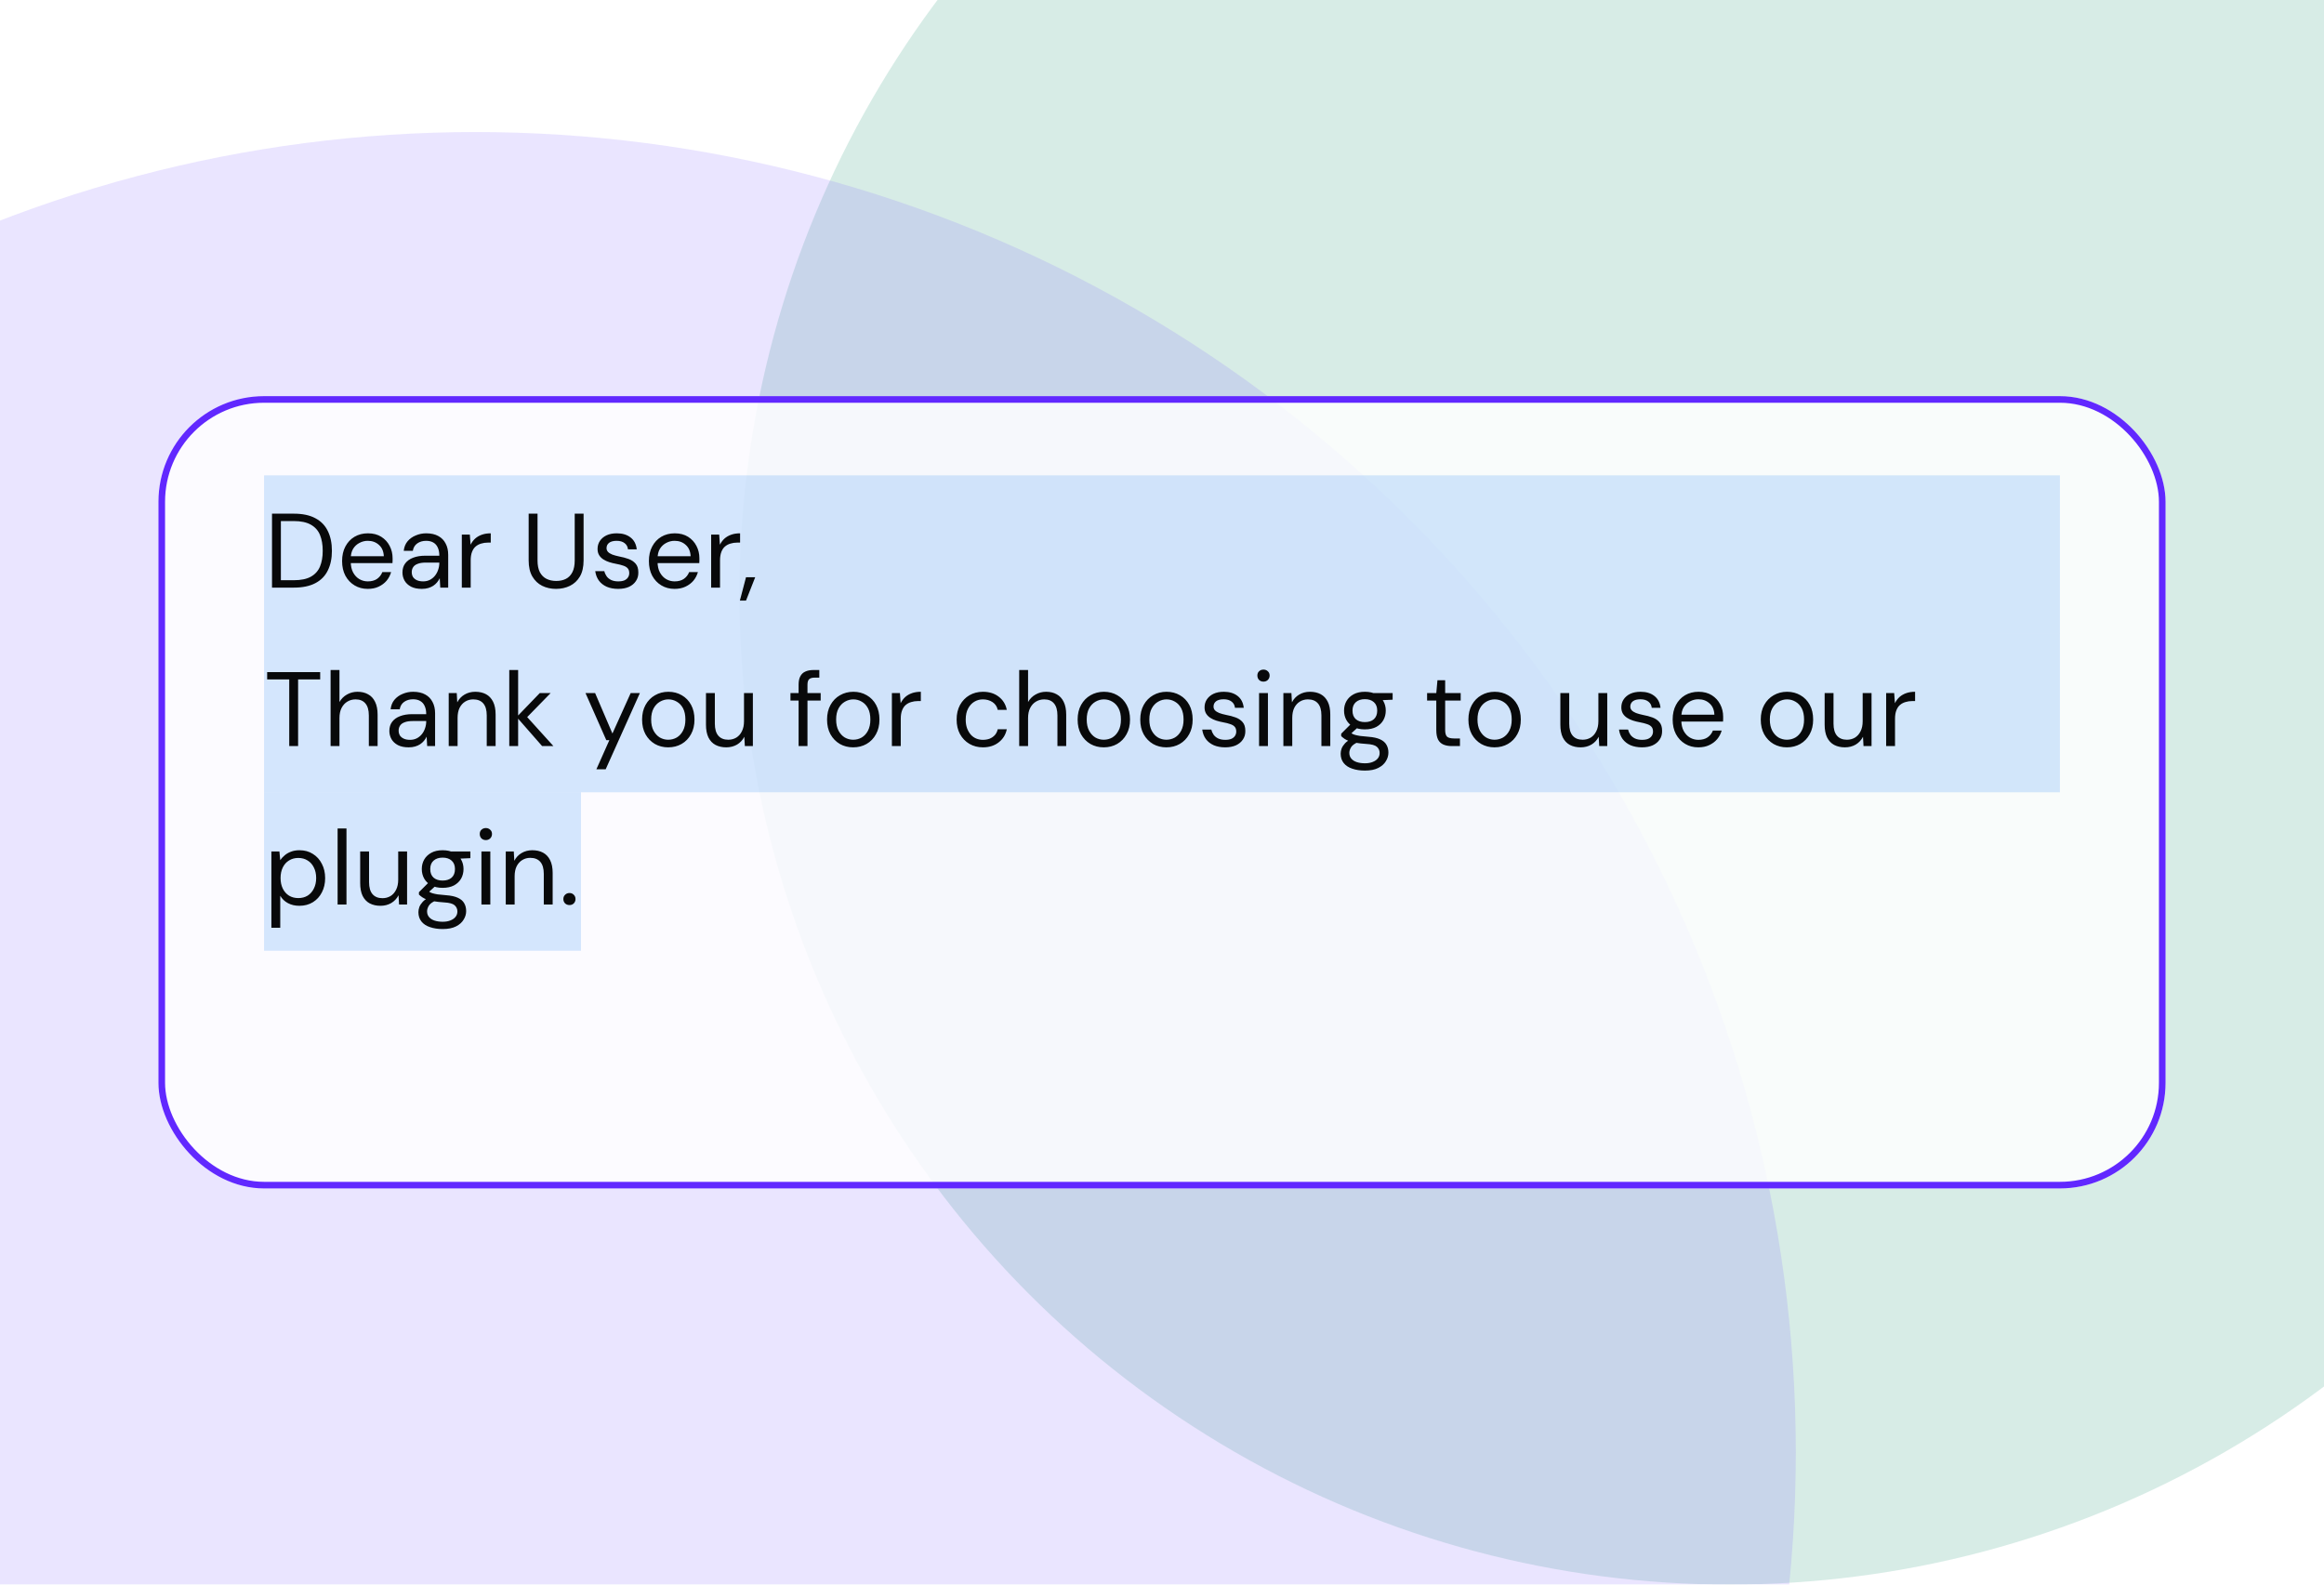 <svg width="352" height="240" viewBox="0 0 352 240" fill="none" xmlns="http://www.w3.org/2000/svg">
<g clip-path="url(#clip0_57037_100699)">
<rect width="352" height="240" fill="white"/>
<g filter="url(#filter0_f_57037_100699)">
<circle cx="262" cy="90" r="150" fill="#008862" fill-opacity="0.16"/>
</g>
<g filter="url(#filter1_f_57037_100699)">
<circle cx="72" cy="220" r="200" fill="#7A59FF" fill-opacity="0.16"/>
</g>
<g filter="url(#filter2_d_57037_100699)">
<rect x="24" y="60" width="304" height="120" rx="16" fill="white" fill-opacity="0.84"/>
<rect x="24.5" y="60.5" width="303" height="119" rx="15.5" stroke="#6128FF"/>
<rect x="40" y="72" width="272" height="24" fill="#0072F2" fill-opacity="0.16"/>
<rect x="40" y="96" width="272" height="24" fill="#0072F2" fill-opacity="0.16"/>
<rect x="40" y="120" width="48" height="24" fill="#0072F2" fill-opacity="0.16"/>
<path d="M41.2 89V77.8H44.528C45.829 77.8 46.907 78.029 47.76 78.488C48.613 78.936 49.243 79.581 49.648 80.424C50.064 81.256 50.272 82.259 50.272 83.432C50.272 84.584 50.064 85.576 49.648 86.408C49.243 87.24 48.613 87.88 47.76 88.328C46.907 88.776 45.829 89 44.528 89H41.2ZM42.544 87.88H44.496C45.573 87.88 46.432 87.704 47.072 87.352C47.723 86.989 48.187 86.477 48.464 85.816C48.741 85.144 48.88 84.349 48.88 83.432C48.88 82.493 48.741 81.688 48.464 81.016C48.187 80.344 47.723 79.827 47.072 79.464C46.432 79.101 45.573 78.92 44.496 78.92H42.544V87.88ZM55.703 89.192C54.956 89.192 54.289 89.016 53.703 88.664C53.116 88.312 52.652 87.821 52.311 87.192C51.98 86.563 51.815 85.827 51.815 84.984C51.815 84.131 51.98 83.395 52.311 82.776C52.642 82.147 53.1 81.656 53.687 81.304C54.284 80.952 54.967 80.776 55.735 80.776C56.524 80.776 57.196 80.952 57.751 81.304C58.306 81.656 58.727 82.115 59.015 82.68C59.313 83.245 59.463 83.869 59.463 84.552C59.463 84.659 59.463 84.771 59.463 84.888C59.463 85.005 59.458 85.139 59.447 85.288H52.823V84.248H58.135C58.103 83.512 57.858 82.941 57.399 82.536C56.951 82.12 56.386 81.912 55.703 81.912C55.255 81.912 54.834 82.019 54.439 82.232C54.044 82.435 53.724 82.733 53.479 83.128C53.244 83.523 53.127 84.019 53.127 84.616V85.064C53.127 85.725 53.249 86.28 53.495 86.728C53.74 87.165 54.055 87.496 54.439 87.72C54.834 87.944 55.255 88.056 55.703 88.056C56.268 88.056 56.732 87.933 57.095 87.688C57.468 87.432 57.74 87.085 57.911 86.648H59.239C59.1 87.139 58.871 87.576 58.551 87.96C58.231 88.333 57.831 88.632 57.351 88.856C56.882 89.08 56.332 89.192 55.703 89.192ZM63.885 89.192C63.234 89.192 62.69 89.08 62.253 88.856C61.815 88.621 61.49 88.317 61.277 87.944C61.063 87.56 60.957 87.149 60.957 86.712C60.957 86.168 61.095 85.709 61.373 85.336C61.661 84.952 62.061 84.664 62.573 84.472C63.095 84.269 63.703 84.168 64.397 84.168H66.541C66.541 83.667 66.461 83.251 66.301 82.92C66.151 82.589 65.927 82.339 65.629 82.168C65.33 81.997 64.967 81.912 64.541 81.912C64.029 81.912 63.586 82.04 63.213 82.296C62.839 82.552 62.61 82.931 62.525 83.432H61.149C61.213 82.856 61.405 82.376 61.725 81.992C62.055 81.597 62.471 81.299 62.973 81.096C63.474 80.883 63.997 80.776 64.541 80.776C65.287 80.776 65.906 80.915 66.397 81.192C66.887 81.459 67.255 81.837 67.501 82.328C67.757 82.808 67.885 83.373 67.885 84.024V89H66.685L66.605 87.576C66.498 87.8 66.359 88.013 66.189 88.216C66.029 88.408 65.837 88.579 65.613 88.728C65.399 88.867 65.149 88.979 64.861 89.064C64.573 89.149 64.247 89.192 63.885 89.192ZM64.093 88.056C64.466 88.056 64.802 87.981 65.101 87.832C65.41 87.672 65.671 87.459 65.885 87.192C66.098 86.925 66.258 86.627 66.365 86.296C66.482 85.955 66.541 85.608 66.541 85.256V85.208H64.509C63.997 85.208 63.581 85.272 63.261 85.4C62.941 85.517 62.711 85.688 62.573 85.912C62.434 86.125 62.365 86.371 62.365 86.648C62.365 86.936 62.429 87.187 62.557 87.4C62.695 87.603 62.893 87.763 63.149 87.88C63.405 87.997 63.719 88.056 64.093 88.056ZM69.948 89V80.968H71.164L71.276 82.504C71.457 82.141 71.686 81.832 71.964 81.576C72.252 81.32 72.593 81.123 72.988 80.984C73.382 80.845 73.83 80.776 74.332 80.776V82.184H73.868C73.526 82.184 73.201 82.232 72.892 82.328C72.582 82.413 72.305 82.557 72.06 82.76C71.825 82.952 71.638 83.224 71.5 83.576C71.361 83.928 71.292 84.36 71.292 84.872V89H69.948ZM84.216 89.192C83.448 89.192 82.75 89.037 82.12 88.728C81.502 88.419 81.006 87.949 80.632 87.32C80.259 86.68 80.072 85.864 80.072 84.872V77.8H81.416V84.888C81.416 85.613 81.534 86.205 81.768 86.664C82.014 87.123 82.35 87.459 82.776 87.672C83.203 87.885 83.694 87.992 84.248 87.992C84.814 87.992 85.304 87.885 85.72 87.672C86.136 87.459 86.462 87.123 86.696 86.664C86.931 86.205 87.048 85.613 87.048 84.888V77.8H88.392V84.872C88.392 85.864 88.206 86.68 87.832 87.32C87.459 87.949 86.958 88.419 86.328 88.728C85.699 89.037 84.995 89.192 84.216 89.192ZM93.628 89.192C92.978 89.192 92.402 89.085 91.9 88.872C91.399 88.648 90.999 88.333 90.7 87.928C90.412 87.523 90.231 87.048 90.156 86.504H91.532C91.596 86.781 91.714 87.043 91.884 87.288C92.055 87.523 92.284 87.709 92.572 87.848C92.871 87.987 93.228 88.056 93.644 88.056C94.028 88.056 94.343 88.003 94.588 87.896C94.834 87.779 95.015 87.624 95.132 87.432C95.25 87.24 95.308 87.032 95.308 86.808C95.308 86.488 95.228 86.243 95.068 86.072C94.919 85.901 94.695 85.768 94.396 85.672C94.098 85.565 93.74 85.475 93.324 85.4C92.972 85.336 92.626 85.251 92.284 85.144C91.954 85.037 91.655 84.899 91.388 84.728C91.122 84.557 90.908 84.344 90.748 84.088C90.588 83.821 90.508 83.507 90.508 83.144C90.508 82.685 90.626 82.28 90.86 81.928C91.106 81.565 91.442 81.283 91.868 81.08C92.306 80.877 92.823 80.776 93.42 80.776C94.274 80.776 94.967 80.984 95.5 81.4C96.044 81.816 96.359 82.419 96.444 83.208H95.116C95.074 82.803 94.903 82.488 94.604 82.264C94.306 82.029 93.906 81.912 93.404 81.912C92.903 81.912 92.519 82.013 92.252 82.216C91.996 82.419 91.868 82.685 91.868 83.016C91.868 83.229 91.938 83.416 92.076 83.576C92.226 83.736 92.444 83.875 92.732 83.992C93.02 84.099 93.367 84.195 93.772 84.28C94.295 84.376 94.775 84.504 95.212 84.664C95.65 84.824 96.002 85.059 96.268 85.368C96.546 85.677 96.684 86.12 96.684 86.696C96.695 87.197 96.572 87.635 96.316 88.008C96.071 88.381 95.719 88.675 95.26 88.888C94.802 89.091 94.258 89.192 93.628 89.192ZM102.172 89.192C101.425 89.192 100.758 89.016 100.172 88.664C99.585 88.312 99.121 87.821 98.78 87.192C98.449 86.563 98.284 85.827 98.284 84.984C98.284 84.131 98.449 83.395 98.78 82.776C99.11 82.147 99.569 81.656 100.156 81.304C100.753 80.952 101.436 80.776 102.204 80.776C102.993 80.776 103.665 80.952 104.22 81.304C104.774 81.656 105.196 82.115 105.484 82.68C105.782 83.245 105.932 83.869 105.932 84.552C105.932 84.659 105.932 84.771 105.932 84.888C105.932 85.005 105.926 85.139 105.916 85.288H99.292V84.248H104.604C104.572 83.512 104.326 82.941 103.868 82.536C103.42 82.12 102.854 81.912 102.172 81.912C101.724 81.912 101.302 82.019 100.908 82.232C100.513 82.435 100.193 82.733 99.948 83.128C99.713 83.523 99.596 84.019 99.596 84.616V85.064C99.596 85.725 99.718 86.28 99.964 86.728C100.209 87.165 100.524 87.496 100.908 87.72C101.302 87.944 101.724 88.056 102.172 88.056C102.737 88.056 103.201 87.933 103.564 87.688C103.937 87.432 104.209 87.085 104.38 86.648H105.708C105.569 87.139 105.34 87.576 105.02 87.96C104.7 88.333 104.3 88.632 103.82 88.856C103.35 89.08 102.801 89.192 102.172 89.192ZM107.713 89V80.968H108.929L109.041 82.504C109.223 82.141 109.452 81.832 109.729 81.576C110.017 81.32 110.359 81.123 110.753 80.984C111.148 80.845 111.596 80.776 112.097 80.776V82.184H111.633C111.292 82.184 110.967 82.232 110.657 82.328C110.348 82.413 110.071 82.557 109.825 82.76C109.591 82.952 109.404 83.224 109.265 83.576C109.127 83.928 109.057 84.36 109.057 84.872V89H107.713ZM112.064 90.968L112.992 87.432H114.384L112.992 90.968H112.064ZM43.808 113V102.904H40.464V101.8H48.496V102.904H45.152V113H43.808ZM50.073 113V101.48H51.417V106.328C51.694 105.837 52.073 105.459 52.553 105.192C53.033 104.915 53.566 104.776 54.153 104.776C54.771 104.776 55.305 104.904 55.753 105.16C56.211 105.405 56.563 105.784 56.809 106.296C57.065 106.808 57.193 107.453 57.193 108.232V113H55.865V108.376C55.865 107.565 55.694 106.957 55.353 106.552C55.011 106.136 54.515 105.928 53.865 105.928C53.406 105.928 52.99 106.04 52.617 106.264C52.254 106.477 51.961 106.797 51.737 107.224C51.523 107.64 51.417 108.152 51.417 108.76V113H50.073ZM61.9 113.192C61.25 113.192 60.706 113.08 60.268 112.856C59.831 112.621 59.506 112.317 59.292 111.944C59.079 111.56 58.972 111.149 58.972 110.712C58.972 110.168 59.111 109.709 59.388 109.336C59.676 108.952 60.076 108.664 60.588 108.472C61.111 108.269 61.719 108.168 62.412 108.168H64.556C64.556 107.667 64.476 107.251 64.316 106.92C64.167 106.589 63.943 106.339 63.644 106.168C63.346 105.997 62.983 105.912 62.556 105.912C62.044 105.912 61.602 106.04 61.228 106.296C60.855 106.552 60.626 106.931 60.54 107.432H59.164C59.228 106.856 59.42 106.376 59.74 105.992C60.071 105.597 60.487 105.299 60.988 105.096C61.49 104.883 62.012 104.776 62.556 104.776C63.303 104.776 63.922 104.915 64.412 105.192C64.903 105.459 65.271 105.837 65.516 106.328C65.772 106.808 65.9 107.373 65.9 108.024V113H64.7L64.62 111.576C64.514 111.8 64.375 112.013 64.204 112.216C64.044 112.408 63.852 112.579 63.628 112.728C63.415 112.867 63.164 112.979 62.876 113.064C62.588 113.149 62.263 113.192 61.9 113.192ZM62.108 112.056C62.482 112.056 62.818 111.981 63.116 111.832C63.426 111.672 63.687 111.459 63.9 111.192C64.114 110.925 64.274 110.627 64.38 110.296C64.498 109.955 64.556 109.608 64.556 109.256V109.208H62.524C62.012 109.208 61.596 109.272 61.276 109.4C60.956 109.517 60.727 109.688 60.588 109.912C60.45 110.125 60.38 110.371 60.38 110.648C60.38 110.936 60.444 111.187 60.572 111.4C60.711 111.603 60.908 111.763 61.164 111.88C61.42 111.997 61.735 112.056 62.108 112.056ZM67.963 113V104.968H69.179L69.259 106.376C69.515 105.875 69.878 105.485 70.347 105.208C70.827 104.92 71.371 104.776 71.979 104.776C72.609 104.776 73.153 104.899 73.611 105.144C74.07 105.389 74.427 105.768 74.683 106.28C74.939 106.792 75.067 107.437 75.067 108.216V113H73.723V108.36C73.723 107.549 73.547 106.941 73.195 106.536C72.843 106.131 72.337 105.928 71.675 105.928C71.227 105.928 70.822 106.04 70.459 106.264C70.107 106.477 69.825 106.792 69.611 107.208C69.409 107.624 69.307 108.131 69.307 108.728V113H67.963ZM82.111 113L78.255 108.6L81.759 104.968H83.407L79.391 109.08L79.407 108.12L83.823 113H82.111ZM77.135 113V101.48H78.479V113H77.135ZM90.328 116.52L92.296 112.104H91.832L88.68 104.968H90.136L92.76 111.096L95.528 104.968H96.92L91.736 116.52H90.328ZM101.204 113.192C100.458 113.192 99.786 113.021 99.188 112.68C98.591 112.328 98.116 111.837 97.764 111.208C97.423 110.579 97.252 109.837 97.252 108.984C97.252 108.131 97.428 107.389 97.78 106.76C98.132 106.131 98.607 105.645 99.204 105.304C99.812 104.952 100.49 104.776 101.236 104.776C101.994 104.776 102.671 104.952 103.268 105.304C103.866 105.645 104.335 106.131 104.676 106.76C105.018 107.389 105.188 108.131 105.188 108.984C105.188 109.837 105.012 110.579 104.66 111.208C104.319 111.837 103.844 112.328 103.236 112.68C102.639 113.021 101.962 113.192 101.204 113.192ZM101.204 112.04C101.674 112.04 102.106 111.928 102.5 111.704C102.895 111.469 103.21 111.128 103.444 110.68C103.69 110.221 103.812 109.656 103.812 108.984C103.812 108.301 103.695 107.736 103.46 107.288C103.226 106.84 102.911 106.504 102.516 106.28C102.122 106.045 101.695 105.928 101.236 105.928C100.788 105.928 100.362 106.045 99.956 106.28C99.562 106.504 99.242 106.84 98.996 107.288C98.751 107.736 98.628 108.301 98.628 108.984C98.628 109.656 98.751 110.221 98.996 110.68C99.242 111.128 99.556 111.469 99.94 111.704C100.335 111.928 100.756 112.04 101.204 112.04ZM110.001 113.192C109.382 113.192 108.838 113.069 108.369 112.824C107.91 112.579 107.553 112.2 107.297 111.688C107.051 111.176 106.929 110.531 106.929 109.752V104.968H108.273V109.608C108.273 110.419 108.449 111.027 108.801 111.432C109.153 111.837 109.654 112.04 110.305 112.04C110.753 112.04 111.158 111.933 111.521 111.72C111.883 111.496 112.166 111.176 112.369 110.76C112.582 110.344 112.689 109.837 112.689 109.24V104.968H114.033V113H112.817L112.737 111.592C112.481 112.093 112.113 112.488 111.633 112.776C111.153 113.053 110.609 113.192 110.001 113.192ZM120.959 113V103.688C120.959 103.176 121.044 102.76 121.215 102.44C121.385 102.109 121.636 101.869 121.967 101.72C122.308 101.56 122.724 101.48 123.215 101.48H124.095V102.632H123.423C123.017 102.632 122.729 102.712 122.559 102.872C122.388 103.032 122.303 103.315 122.303 103.72V113H120.959ZM119.727 106.104V104.968H124.303V106.104H119.727ZM129.22 113.192C128.473 113.192 127.801 113.021 127.204 112.68C126.607 112.328 126.132 111.837 125.78 111.208C125.439 110.579 125.268 109.837 125.268 108.984C125.268 108.131 125.444 107.389 125.796 106.76C126.148 106.131 126.623 105.645 127.22 105.304C127.828 104.952 128.505 104.776 129.252 104.776C130.009 104.776 130.687 104.952 131.284 105.304C131.881 105.645 132.351 106.131 132.692 106.76C133.033 107.389 133.204 108.131 133.204 108.984C133.204 109.837 133.028 110.579 132.676 111.208C132.335 111.837 131.86 112.328 131.252 112.68C130.655 113.021 129.977 113.192 129.22 113.192ZM129.22 112.04C129.689 112.04 130.121 111.928 130.516 111.704C130.911 111.469 131.225 111.128 131.46 110.68C131.705 110.221 131.828 109.656 131.828 108.984C131.828 108.301 131.711 107.736 131.476 107.288C131.241 106.84 130.927 106.504 130.532 106.28C130.137 106.045 129.711 105.928 129.252 105.928C128.804 105.928 128.377 106.045 127.972 106.28C127.577 106.504 127.257 106.84 127.012 107.288C126.767 107.736 126.644 108.301 126.644 108.984C126.644 109.656 126.767 110.221 127.012 110.68C127.257 111.128 127.572 111.469 127.956 111.704C128.351 111.928 128.772 112.04 129.22 112.04ZM135.088 113V104.968H136.304L136.416 106.504C136.598 106.141 136.827 105.832 137.104 105.576C137.392 105.32 137.734 105.123 138.128 104.984C138.523 104.845 138.971 104.776 139.472 104.776V106.184H139.008C138.667 106.184 138.342 106.232 138.032 106.328C137.723 106.413 137.446 106.557 137.2 106.76C136.966 106.952 136.779 107.224 136.64 107.576C136.502 107.928 136.432 108.36 136.432 108.872V113H135.088ZM148.877 113.192C148.12 113.192 147.437 113.016 146.829 112.664C146.232 112.312 145.757 111.821 145.405 111.192C145.064 110.563 144.893 109.827 144.893 108.984C144.893 108.141 145.064 107.405 145.405 106.776C145.757 106.147 146.232 105.656 146.829 105.304C147.437 104.952 148.12 104.776 148.877 104.776C149.837 104.776 150.637 105.027 151.277 105.528C151.917 106.019 152.322 106.68 152.493 107.512H151.117C151.01 107.011 150.749 106.621 150.333 106.344C149.917 106.067 149.426 105.928 148.861 105.928C148.402 105.928 147.976 106.045 147.581 106.28C147.197 106.504 146.882 106.845 146.637 107.304C146.392 107.752 146.269 108.312 146.269 108.984C146.269 109.485 146.338 109.928 146.477 110.312C146.626 110.696 146.818 111.021 147.053 111.288C147.288 111.544 147.56 111.736 147.869 111.864C148.189 111.992 148.52 112.056 148.861 112.056C149.245 112.056 149.592 111.997 149.901 111.88C150.21 111.752 150.472 111.571 150.685 111.336C150.898 111.091 151.042 110.797 151.117 110.456H152.493C152.322 111.277 151.912 111.939 151.261 112.44C150.621 112.941 149.826 113.192 148.877 113.192ZM154.37 113V101.48H155.714V106.328C155.991 105.837 156.37 105.459 156.85 105.192C157.33 104.915 157.863 104.776 158.45 104.776C159.068 104.776 159.602 104.904 160.05 105.16C160.508 105.405 160.86 105.784 161.106 106.296C161.362 106.808 161.49 107.453 161.49 108.232V113H160.162V108.376C160.162 107.565 159.991 106.957 159.65 106.552C159.308 106.136 158.812 105.928 158.162 105.928C157.703 105.928 157.287 106.04 156.914 106.264C156.551 106.477 156.258 106.797 156.034 107.224C155.82 107.64 155.714 108.152 155.714 108.76V113H154.37ZM167.173 113.192C166.426 113.192 165.754 113.021 165.157 112.68C164.56 112.328 164.085 111.837 163.733 111.208C163.392 110.579 163.221 109.837 163.221 108.984C163.221 108.131 163.397 107.389 163.749 106.76C164.101 106.131 164.576 105.645 165.173 105.304C165.781 104.952 166.458 104.776 167.205 104.776C167.962 104.776 168.64 104.952 169.237 105.304C169.834 105.645 170.304 106.131 170.645 106.76C170.986 107.389 171.157 108.131 171.157 108.984C171.157 109.837 170.981 110.579 170.629 111.208C170.288 111.837 169.813 112.328 169.205 112.68C168.608 113.021 167.93 113.192 167.173 113.192ZM167.173 112.04C167.642 112.04 168.074 111.928 168.469 111.704C168.864 111.469 169.178 111.128 169.413 110.68C169.658 110.221 169.781 109.656 169.781 108.984C169.781 108.301 169.664 107.736 169.429 107.288C169.194 106.84 168.88 106.504 168.485 106.28C168.09 106.045 167.664 105.928 167.205 105.928C166.757 105.928 166.33 106.045 165.925 106.28C165.53 106.504 165.21 106.84 164.965 107.288C164.72 107.736 164.597 108.301 164.597 108.984C164.597 109.656 164.72 110.221 164.965 110.68C165.21 111.128 165.525 111.469 165.909 111.704C166.304 111.928 166.725 112.04 167.173 112.04ZM176.658 113.192C175.911 113.192 175.239 113.021 174.642 112.68C174.044 112.328 173.57 111.837 173.218 111.208C172.876 110.579 172.706 109.837 172.706 108.984C172.706 108.131 172.882 107.389 173.234 106.76C173.586 106.131 174.06 105.645 174.658 105.304C175.266 104.952 175.943 104.776 176.69 104.776C177.447 104.776 178.124 104.952 178.722 105.304C179.319 105.645 179.788 106.131 180.13 106.76C180.471 107.389 180.642 108.131 180.642 108.984C180.642 109.837 180.466 110.579 180.114 111.208C179.772 111.837 179.298 112.328 178.69 112.68C178.092 113.021 177.415 113.192 176.658 113.192ZM176.658 112.04C177.127 112.04 177.559 111.928 177.954 111.704C178.348 111.469 178.663 111.128 178.898 110.68C179.143 110.221 179.266 109.656 179.266 108.984C179.266 108.301 179.148 107.736 178.914 107.288C178.679 106.84 178.364 106.504 177.97 106.28C177.575 106.045 177.148 105.928 176.69 105.928C176.242 105.928 175.815 106.045 175.41 106.28C175.015 106.504 174.695 106.84 174.45 107.288C174.204 107.736 174.082 108.301 174.082 108.984C174.082 109.656 174.204 110.221 174.45 110.68C174.695 111.128 175.01 111.469 175.394 111.704C175.788 111.928 176.21 112.04 176.658 112.04ZM185.566 113.192C184.915 113.192 184.339 113.085 183.838 112.872C183.337 112.648 182.937 112.333 182.638 111.928C182.35 111.523 182.169 111.048 182.094 110.504H183.47C183.534 110.781 183.651 111.043 183.822 111.288C183.993 111.523 184.222 111.709 184.51 111.848C184.809 111.987 185.166 112.056 185.582 112.056C185.966 112.056 186.281 112.003 186.526 111.896C186.771 111.779 186.953 111.624 187.07 111.432C187.187 111.24 187.246 111.032 187.246 110.808C187.246 110.488 187.166 110.243 187.006 110.072C186.857 109.901 186.633 109.768 186.334 109.672C186.035 109.565 185.678 109.475 185.262 109.4C184.91 109.336 184.563 109.251 184.222 109.144C183.891 109.037 183.593 108.899 183.326 108.728C183.059 108.557 182.846 108.344 182.686 108.088C182.526 107.821 182.446 107.507 182.446 107.144C182.446 106.685 182.563 106.28 182.798 105.928C183.043 105.565 183.379 105.283 183.806 105.08C184.243 104.877 184.761 104.776 185.358 104.776C186.211 104.776 186.905 104.984 187.438 105.4C187.982 105.816 188.297 106.419 188.382 107.208H187.054C187.011 106.803 186.841 106.488 186.542 106.264C186.243 106.029 185.843 105.912 185.342 105.912C184.841 105.912 184.457 106.013 184.19 106.216C183.934 106.419 183.806 106.685 183.806 107.016C183.806 107.229 183.875 107.416 184.014 107.576C184.163 107.736 184.382 107.875 184.67 107.992C184.958 108.099 185.305 108.195 185.71 108.28C186.233 108.376 186.713 108.504 187.15 108.664C187.587 108.824 187.939 109.059 188.206 109.368C188.483 109.677 188.622 110.12 188.622 110.696C188.633 111.197 188.51 111.635 188.254 112.008C188.009 112.381 187.657 112.675 187.198 112.888C186.739 113.091 186.195 113.192 185.566 113.192ZM190.701 113V104.968H192.045V113H190.701ZM191.373 103.24C191.106 103.24 190.882 103.155 190.701 102.984C190.53 102.803 190.445 102.579 190.445 102.312C190.445 102.045 190.53 101.832 190.701 101.672C190.882 101.501 191.106 101.416 191.373 101.416C191.629 101.416 191.848 101.501 192.029 101.672C192.21 101.832 192.301 102.045 192.301 102.312C192.301 102.579 192.21 102.803 192.029 102.984C191.848 103.155 191.629 103.24 191.373 103.24ZM194.385 113V104.968H195.601L195.681 106.376C195.937 105.875 196.3 105.485 196.769 105.208C197.249 104.92 197.793 104.776 198.401 104.776C199.031 104.776 199.575 104.899 200.033 105.144C200.492 105.389 200.849 105.768 201.105 106.28C201.361 106.792 201.489 107.437 201.489 108.216V113H200.145V108.36C200.145 107.549 199.969 106.941 199.617 106.536C199.265 106.131 198.759 105.928 198.097 105.928C197.649 105.928 197.244 106.04 196.881 106.264C196.529 106.477 196.247 106.792 196.033 107.208C195.831 107.624 195.729 108.131 195.729 108.728V113H194.385ZM206.741 116.712C206.016 116.712 205.376 116.616 204.821 116.424C204.266 116.243 203.834 115.96 203.525 115.576C203.216 115.192 203.061 114.717 203.061 114.152C203.061 113.907 203.109 113.645 203.205 113.368C203.312 113.101 203.488 112.835 203.733 112.568C203.989 112.301 204.346 112.061 204.805 111.848L205.717 112.392C205.162 112.627 204.8 112.893 204.629 113.192C204.458 113.491 204.373 113.768 204.373 114.024C204.373 114.376 204.474 114.669 204.677 114.904C204.88 115.139 205.157 115.315 205.509 115.432C205.872 115.549 206.282 115.608 206.741 115.608C207.2 115.608 207.594 115.539 207.925 115.4C208.256 115.272 208.512 115.091 208.693 114.856C208.874 114.632 208.965 114.36 208.965 114.04C208.965 113.677 208.826 113.368 208.549 113.112C208.272 112.867 207.749 112.723 206.981 112.68C206.341 112.637 205.808 112.579 205.381 112.504C204.965 112.429 204.618 112.344 204.341 112.248C204.064 112.141 203.829 112.024 203.637 111.896C203.456 111.768 203.29 111.635 203.141 111.496V111.128L204.693 109.576L205.861 109.992L204.261 111.448L204.469 110.888C204.586 110.973 204.698 111.053 204.805 111.128C204.912 111.192 205.056 111.251 205.237 111.304C205.418 111.357 205.669 111.411 205.989 111.464C206.309 111.507 206.741 111.549 207.285 111.592C208.01 111.645 208.592 111.773 209.029 111.976C209.477 112.179 209.797 112.451 209.989 112.792C210.192 113.133 210.293 113.533 210.293 113.992C210.293 114.451 210.165 114.883 209.909 115.288C209.664 115.704 209.28 116.045 208.757 116.312C208.234 116.579 207.562 116.712 206.741 116.712ZM206.725 110.472C206.053 110.472 205.482 110.349 205.013 110.104C204.544 109.848 204.186 109.507 203.941 109.08C203.696 108.643 203.573 108.157 203.573 107.624C203.573 107.091 203.696 106.611 203.941 106.184C204.186 105.757 204.544 105.416 205.013 105.16C205.482 104.904 206.053 104.776 206.725 104.776C207.408 104.776 207.984 104.904 208.453 105.16C208.922 105.416 209.28 105.757 209.525 106.184C209.77 106.611 209.893 107.091 209.893 107.624C209.893 108.157 209.77 108.643 209.525 109.08C209.28 109.507 208.922 109.848 208.453 110.104C207.984 110.349 207.408 110.472 206.725 110.472ZM206.725 109.368C207.301 109.368 207.754 109.224 208.085 108.936C208.426 108.637 208.597 108.2 208.597 107.624C208.597 107.069 208.426 106.643 208.085 106.344C207.754 106.045 207.301 105.896 206.725 105.896C206.16 105.896 205.706 106.045 205.365 106.344C205.024 106.643 204.853 107.069 204.853 107.624C204.853 108.2 205.024 108.637 205.365 108.936C205.706 109.224 206.16 109.368 206.725 109.368ZM208.037 106.104L207.637 104.968H210.933V105.976L208.037 106.104ZM219.881 113C219.401 113 218.985 112.925 218.633 112.776C218.281 112.627 218.009 112.376 217.817 112.024C217.636 111.661 217.545 111.176 217.545 110.568V106.104H216.153V104.968H217.545L217.721 103.032H218.889V104.968H221.241V106.104H218.889V110.568C218.889 111.069 218.991 111.411 219.193 111.592C219.396 111.763 219.753 111.848 220.265 111.848H221.129V113H219.881ZM226.361 113.192C225.614 113.192 224.942 113.021 224.345 112.68C223.747 112.328 223.273 111.837 222.921 111.208C222.579 110.579 222.409 109.837 222.409 108.984C222.409 108.131 222.585 107.389 222.937 106.76C223.289 106.131 223.763 105.645 224.361 105.304C224.969 104.952 225.646 104.776 226.393 104.776C227.15 104.776 227.827 104.952 228.425 105.304C229.022 105.645 229.491 106.131 229.833 106.76C230.174 107.389 230.345 108.131 230.345 108.984C230.345 109.837 230.169 110.579 229.817 111.208C229.475 111.837 229.001 112.328 228.393 112.68C227.795 113.021 227.118 113.192 226.361 113.192ZM226.361 112.04C226.83 112.04 227.262 111.928 227.657 111.704C228.051 111.469 228.366 111.128 228.601 110.68C228.846 110.221 228.969 109.656 228.969 108.984C228.969 108.301 228.851 107.736 228.617 107.288C228.382 106.84 228.067 106.504 227.673 106.28C227.278 106.045 226.851 105.928 226.393 105.928C225.945 105.928 225.518 106.045 225.113 106.28C224.718 106.504 224.398 106.84 224.153 107.288C223.907 107.736 223.785 108.301 223.785 108.984C223.785 109.656 223.907 110.221 224.153 110.68C224.398 111.128 224.713 111.469 225.097 111.704C225.491 111.928 225.913 112.04 226.361 112.04ZM239.407 113.192C238.788 113.192 238.244 113.069 237.775 112.824C237.316 112.579 236.959 112.2 236.703 111.688C236.458 111.176 236.335 110.531 236.335 109.752V104.968H237.679V109.608C237.679 110.419 237.855 111.027 238.207 111.432C238.559 111.837 239.06 112.04 239.711 112.04C240.159 112.04 240.564 111.933 240.927 111.72C241.29 111.496 241.572 111.176 241.775 110.76C241.988 110.344 242.095 109.837 242.095 109.24V104.968H243.439V113H242.223L242.143 111.592C241.887 112.093 241.519 112.488 241.039 112.776C240.559 113.053 240.015 113.192 239.407 113.192ZM248.691 113.192C248.04 113.192 247.464 113.085 246.963 112.872C246.462 112.648 246.062 112.333 245.763 111.928C245.475 111.523 245.294 111.048 245.219 110.504H246.595C246.659 110.781 246.776 111.043 246.947 111.288C247.118 111.523 247.347 111.709 247.635 111.848C247.934 111.987 248.291 112.056 248.707 112.056C249.091 112.056 249.406 112.003 249.651 111.896C249.896 111.779 250.078 111.624 250.195 111.432C250.312 111.24 250.371 111.032 250.371 110.808C250.371 110.488 250.291 110.243 250.131 110.072C249.982 109.901 249.758 109.768 249.459 109.672C249.16 109.565 248.803 109.475 248.387 109.4C248.035 109.336 247.688 109.251 247.347 109.144C247.016 109.037 246.718 108.899 246.451 108.728C246.184 108.557 245.971 108.344 245.811 108.088C245.651 107.821 245.571 107.507 245.571 107.144C245.571 106.685 245.688 106.28 245.923 105.928C246.168 105.565 246.504 105.283 246.931 105.08C247.368 104.877 247.886 104.776 248.483 104.776C249.336 104.776 250.03 104.984 250.563 105.4C251.107 105.816 251.422 106.419 251.507 107.208H250.179C250.136 106.803 249.966 106.488 249.667 106.264C249.368 106.029 248.968 105.912 248.467 105.912C247.966 105.912 247.582 106.013 247.315 106.216C247.059 106.419 246.931 106.685 246.931 107.016C246.931 107.229 247 107.416 247.139 107.576C247.288 107.736 247.507 107.875 247.795 107.992C248.083 108.099 248.43 108.195 248.835 108.28C249.358 108.376 249.838 108.504 250.275 108.664C250.712 108.824 251.064 109.059 251.331 109.368C251.608 109.677 251.747 110.12 251.747 110.696C251.758 111.197 251.635 111.635 251.379 112.008C251.134 112.381 250.782 112.675 250.323 112.888C249.864 113.091 249.32 113.192 248.691 113.192ZM257.234 113.192C256.487 113.192 255.821 113.016 255.234 112.664C254.647 112.312 254.183 111.821 253.842 111.192C253.511 110.563 253.346 109.827 253.346 108.984C253.346 108.131 253.511 107.395 253.842 106.776C254.173 106.147 254.631 105.656 255.218 105.304C255.815 104.952 256.498 104.776 257.266 104.776C258.055 104.776 258.727 104.952 259.282 105.304C259.837 105.656 260.258 106.115 260.546 106.68C260.845 107.245 260.994 107.869 260.994 108.552C260.994 108.659 260.994 108.771 260.994 108.888C260.994 109.005 260.989 109.139 260.978 109.288H254.354V108.248H259.666C259.634 107.512 259.389 106.941 258.93 106.536C258.482 106.12 257.917 105.912 257.234 105.912C256.786 105.912 256.365 106.019 255.97 106.232C255.575 106.435 255.255 106.733 255.01 107.128C254.775 107.523 254.658 108.019 254.658 108.616V109.064C254.658 109.725 254.781 110.28 255.026 110.728C255.271 111.165 255.586 111.496 255.97 111.72C256.365 111.944 256.786 112.056 257.234 112.056C257.799 112.056 258.263 111.933 258.626 111.688C258.999 111.432 259.271 111.085 259.442 110.648H260.77C260.631 111.139 260.402 111.576 260.082 111.96C259.762 112.333 259.362 112.632 258.882 112.856C258.413 113.08 257.863 113.192 257.234 113.192ZM270.642 113.192C269.895 113.192 269.223 113.021 268.626 112.68C268.029 112.328 267.554 111.837 267.202 111.208C266.861 110.579 266.69 109.837 266.69 108.984C266.69 108.131 266.866 107.389 267.218 106.76C267.57 106.131 268.045 105.645 268.642 105.304C269.25 104.952 269.927 104.776 270.674 104.776C271.431 104.776 272.109 104.952 272.706 105.304C273.303 105.645 273.773 106.131 274.114 106.76C274.455 107.389 274.626 108.131 274.626 108.984C274.626 109.837 274.45 110.579 274.098 111.208C273.757 111.837 273.282 112.328 272.674 112.68C272.077 113.021 271.399 113.192 270.642 113.192ZM270.642 112.04C271.111 112.04 271.543 111.928 271.938 111.704C272.333 111.469 272.647 111.128 272.882 110.68C273.127 110.221 273.25 109.656 273.25 108.984C273.25 108.301 273.133 107.736 272.898 107.288C272.663 106.84 272.349 106.504 271.954 106.28C271.559 106.045 271.133 105.928 270.674 105.928C270.226 105.928 269.799 106.045 269.394 106.28C268.999 106.504 268.679 106.84 268.434 107.288C268.189 107.736 268.066 108.301 268.066 108.984C268.066 109.656 268.189 110.221 268.434 110.68C268.679 111.128 268.994 111.469 269.378 111.704C269.773 111.928 270.194 112.04 270.642 112.04ZM279.438 113.192C278.82 113.192 278.276 113.069 277.806 112.824C277.348 112.579 276.99 112.2 276.734 111.688C276.489 111.176 276.366 110.531 276.366 109.752V104.968H277.71V109.608C277.71 110.419 277.886 111.027 278.238 111.432C278.59 111.837 279.092 112.04 279.742 112.04C280.19 112.04 280.596 111.933 280.958 111.72C281.321 111.496 281.604 111.176 281.806 110.76C282.02 110.344 282.126 109.837 282.126 109.24V104.968H283.47V113H282.254L282.174 111.592C281.918 112.093 281.55 112.488 281.07 112.776C280.59 113.053 280.046 113.192 279.438 113.192ZM285.682 113V104.968H286.898L287.01 106.504C287.191 106.141 287.421 105.832 287.698 105.576C287.986 105.32 288.327 105.123 288.722 104.984C289.117 104.845 289.565 104.776 290.066 104.776V106.184H289.602C289.261 106.184 288.935 106.232 288.626 106.328C288.317 106.413 288.039 106.557 287.794 106.76C287.559 106.952 287.373 107.224 287.234 107.576C287.095 107.928 287.026 108.36 287.026 108.872V113H285.682ZM41.104 140.52V128.968H42.32L42.448 130.28C42.619 130.024 42.837 129.784 43.104 129.56C43.371 129.325 43.691 129.139 44.064 129C44.437 128.851 44.869 128.776 45.36 128.776C46.139 128.776 46.816 128.963 47.392 129.336C47.979 129.699 48.432 130.2 48.752 130.84C49.083 131.469 49.248 132.189 49.248 133C49.248 133.811 49.083 134.531 48.752 135.16C48.432 135.789 47.979 136.285 47.392 136.648C46.805 137.011 46.123 137.192 45.344 137.192C44.693 137.192 44.117 137.059 43.616 136.792C43.115 136.525 42.725 136.152 42.448 135.672V140.52H41.104ZM45.184 136.024C45.717 136.024 46.187 135.901 46.592 135.656C46.997 135.4 47.312 135.043 47.536 134.584C47.771 134.125 47.888 133.592 47.888 132.984C47.888 132.376 47.771 131.843 47.536 131.384C47.312 130.925 46.997 130.573 46.592 130.328C46.187 130.072 45.717 129.944 45.184 129.944C44.651 129.944 44.181 130.072 43.776 130.328C43.371 130.573 43.056 130.925 42.832 131.384C42.608 131.843 42.496 132.376 42.496 132.984C42.496 133.592 42.608 134.125 42.832 134.584C43.056 135.043 43.371 135.4 43.776 135.656C44.181 135.901 44.651 136.024 45.184 136.024ZM51.135 137V125.48H52.479V137H51.135ZM57.626 137.192C57.007 137.192 56.463 137.069 55.994 136.824C55.535 136.579 55.178 136.2 54.922 135.688C54.676 135.176 54.554 134.531 54.554 133.752V128.968H55.898V133.608C55.898 134.419 56.074 135.027 56.426 135.432C56.778 135.837 57.279 136.04 57.93 136.04C58.378 136.04 58.783 135.933 59.146 135.72C59.508 135.496 59.791 135.176 59.994 134.76C60.207 134.344 60.314 133.837 60.314 133.24V128.968H61.658V137H60.442L60.362 135.592C60.106 136.093 59.738 136.488 59.258 136.776C58.778 137.053 58.234 137.192 57.626 137.192ZM67.054 140.712C66.328 140.712 65.688 140.616 65.134 140.424C64.579 140.243 64.147 139.96 63.838 139.576C63.528 139.192 63.374 138.717 63.374 138.152C63.374 137.907 63.422 137.645 63.518 137.368C63.624 137.101 63.8 136.835 64.046 136.568C64.302 136.301 64.659 136.061 65.118 135.848L66.03 136.392C65.475 136.627 65.112 136.893 64.942 137.192C64.771 137.491 64.686 137.768 64.686 138.024C64.686 138.376 64.787 138.669 64.99 138.904C65.192 139.139 65.47 139.315 65.822 139.432C66.184 139.549 66.595 139.608 67.054 139.608C67.512 139.608 67.907 139.539 68.238 139.4C68.568 139.272 68.824 139.091 69.006 138.856C69.187 138.632 69.278 138.36 69.278 138.04C69.278 137.677 69.139 137.368 68.862 137.112C68.584 136.867 68.062 136.723 67.294 136.68C66.654 136.637 66.12 136.579 65.694 136.504C65.278 136.429 64.931 136.344 64.654 136.248C64.376 136.141 64.142 136.024 63.95 135.896C63.768 135.768 63.603 135.635 63.454 135.496V135.128L65.006 133.576L66.174 133.992L64.574 135.448L64.782 134.888C64.899 134.973 65.011 135.053 65.118 135.128C65.224 135.192 65.368 135.251 65.55 135.304C65.731 135.357 65.982 135.411 66.302 135.464C66.622 135.507 67.054 135.549 67.598 135.592C68.323 135.645 68.904 135.773 69.342 135.976C69.79 136.179 70.11 136.451 70.302 136.792C70.504 137.133 70.606 137.533 70.606 137.992C70.606 138.451 70.478 138.883 70.222 139.288C69.976 139.704 69.592 140.045 69.07 140.312C68.547 140.579 67.875 140.712 67.054 140.712ZM67.038 134.472C66.366 134.472 65.795 134.349 65.326 134.104C64.856 133.848 64.499 133.507 64.254 133.08C64.008 132.643 63.886 132.157 63.886 131.624C63.886 131.091 64.008 130.611 64.254 130.184C64.499 129.757 64.856 129.416 65.326 129.16C65.795 128.904 66.366 128.776 67.038 128.776C67.72 128.776 68.296 128.904 68.766 129.16C69.235 129.416 69.592 129.757 69.838 130.184C70.083 130.611 70.206 131.091 70.206 131.624C70.206 132.157 70.083 132.643 69.838 133.08C69.592 133.507 69.235 133.848 68.766 134.104C68.296 134.349 67.72 134.472 67.038 134.472ZM67.038 133.368C67.614 133.368 68.067 133.224 68.398 132.936C68.739 132.637 68.91 132.2 68.91 131.624C68.91 131.069 68.739 130.643 68.398 130.344C68.067 130.045 67.614 129.896 67.038 129.896C66.472 129.896 66.019 130.045 65.678 130.344C65.336 130.643 65.166 131.069 65.166 131.624C65.166 132.2 65.336 132.637 65.678 132.936C66.019 133.224 66.472 133.368 67.038 133.368ZM68.35 130.104L67.95 128.968H71.246V129.976L68.35 130.104ZM72.92 137V128.968H74.264V137H72.92ZM73.592 127.24C73.325 127.24 73.101 127.155 72.92 126.984C72.749 126.803 72.664 126.579 72.664 126.312C72.664 126.045 72.749 125.832 72.92 125.672C73.101 125.501 73.325 125.416 73.592 125.416C73.848 125.416 74.067 125.501 74.248 125.672C74.429 125.832 74.52 126.045 74.52 126.312C74.52 126.579 74.429 126.803 74.248 126.984C74.067 127.155 73.848 127.24 73.592 127.24ZM76.604 137V128.968H77.82L77.9 130.376C78.156 129.875 78.519 129.485 78.988 129.208C79.468 128.92 80.012 128.776 80.62 128.776C81.249 128.776 81.793 128.899 82.252 129.144C82.711 129.389 83.068 129.768 83.324 130.28C83.58 130.792 83.708 131.437 83.708 132.216V137H82.364V132.36C82.364 131.549 82.188 130.941 81.836 130.536C81.484 130.131 80.977 129.928 80.316 129.928C79.868 129.928 79.463 130.04 79.1 130.264C78.748 130.477 78.465 130.792 78.252 131.208C78.049 131.624 77.948 132.131 77.948 132.728V137H76.604ZM86.256 137.08C85.989 137.08 85.765 136.995 85.584 136.824C85.413 136.643 85.328 136.424 85.328 136.168C85.328 135.912 85.413 135.699 85.584 135.528C85.765 135.347 85.989 135.256 86.256 135.256C86.522 135.256 86.741 135.347 86.912 135.528C87.082 135.699 87.168 135.912 87.168 136.168C87.168 136.424 87.082 136.643 86.912 136.824C86.741 136.995 86.522 137.08 86.256 137.08Z" fill="black" fill-opacity="0.96"/>
</g>
</g>
<defs>
<filter id="filter0_f_57037_100699" x="-288" y="-460" width="1100" height="1100" filterUnits="userSpaceOnUse" color-interpolation-filters="sRGB">
<feFlood flood-opacity="0" result="BackgroundImageFix"/>
<feBlend mode="normal" in="SourceGraphic" in2="BackgroundImageFix" result="shape"/>
<feGaussianBlur stdDeviation="200" result="effect1_foregroundBlur_57037_100699"/>
</filter>
<filter id="filter1_f_57037_100699" x="-528" y="-380" width="1200" height="1200" filterUnits="userSpaceOnUse" color-interpolation-filters="sRGB">
<feFlood flood-opacity="0" result="BackgroundImageFix"/>
<feBlend mode="normal" in="SourceGraphic" in2="BackgroundImageFix" result="shape"/>
<feGaussianBlur stdDeviation="200" result="effect1_foregroundBlur_57037_100699"/>
</filter>
<filter id="filter2_d_57037_100699" x="21" y="57" width="310" height="126" filterUnits="userSpaceOnUse" color-interpolation-filters="sRGB">
<feFlood flood-opacity="0" result="BackgroundImageFix"/>
<feColorMatrix in="SourceAlpha" type="matrix" values="0 0 0 0 0 0 0 0 0 0 0 0 0 0 0 0 0 0 127 0" result="hardAlpha"/>
<feMorphology radius="3" operator="dilate" in="SourceAlpha" result="effect1_dropShadow_57037_100699"/>
<feOffset/>
<feColorMatrix type="matrix" values="0 0 0 0 0.478 0 0 0 0 0.349 0 0 0 0 1 0 0 0 0.12 0"/>
<feBlend mode="normal" in2="BackgroundImageFix" result="effect1_dropShadow_57037_100699"/>
<feBlend mode="normal" in="SourceGraphic" in2="effect1_dropShadow_57037_100699" result="shape"/>
</filter>
<clipPath id="clip0_57037_100699">
<rect width="352" height="240" fill="white"/>
</clipPath>
</defs>
</svg>
